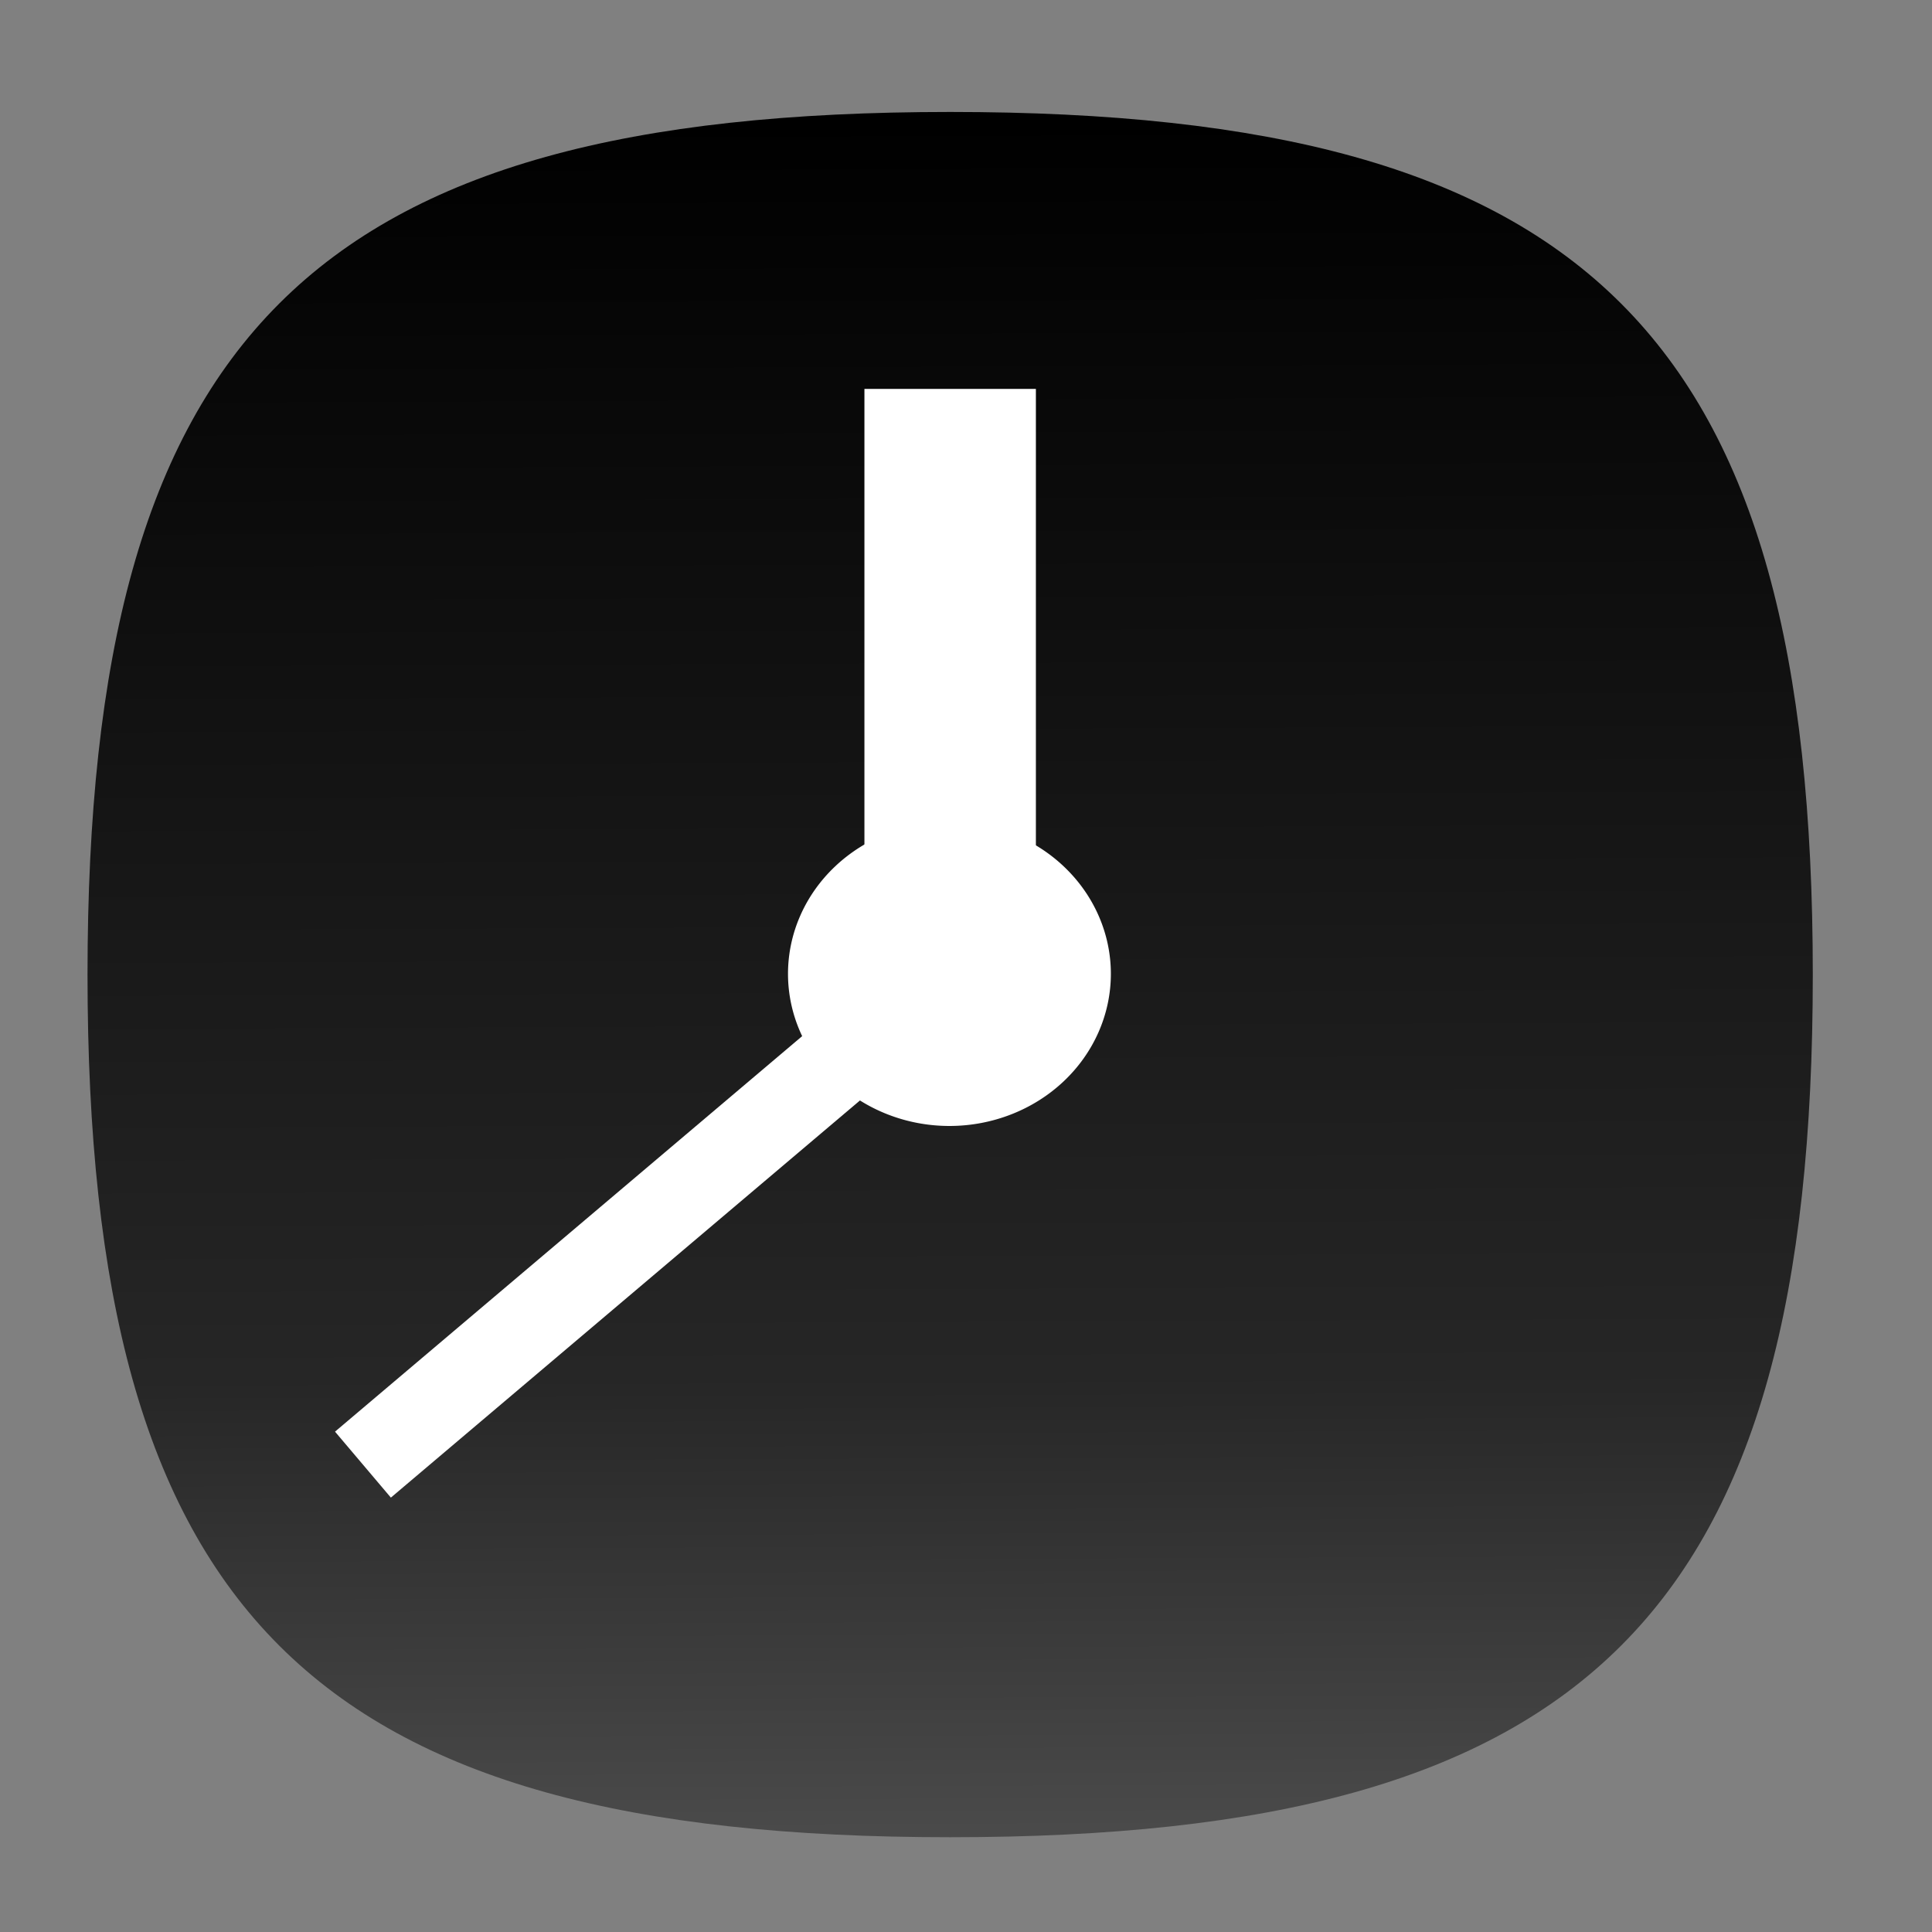 <?xml version="1.0" encoding="UTF-8" standalone="no"?>
<!-- Created with Inkscape (http://www.inkscape.org/) -->

<svg
   xmlns:dc="http://purl.org/dc/elements/1.1/"
   xmlns:cc="http://creativecommons.org/ns#"
   xmlns:rdf="http://www.w3.org/1999/02/22-rdf-syntax-ns#"
   xmlns:svg="http://www.w3.org/2000/svg"
   xmlns="http://www.w3.org/2000/svg"
   xmlns:xlink="http://www.w3.org/1999/xlink"
   xmlns:sodipodi="http://sodipodi.sourceforge.net/DTD/sodipodi-0.dtd"
   xmlns:inkscape="http://www.inkscape.org/namespaces/inkscape"
   width="40"
   height="40"
   id="svg3360"
   version="1.1"
   inkscape:version="0.48.1 r9760"
   sodipodi:docname="icon-m-clocks.svg">
  <rect width="100%" height="100%" fill="#808080" stroke="none"/>
  <defs
     id="defs3362">
    <linearGradient
       inkscape:collect="always"
       xlink:href="#linearGradient16792"
       id="linearGradient4656"
       gradientUnits="userSpaceOnUse"
       gradientTransform="matrix(0,1.548,-1.548,0,-272.041,-201.372)"
       x1="465.107"
       y1="-224.946"
       x2="478.959"
       y2="-224.946" />
    <linearGradient
       id="linearGradient16792">
      <stop
         style="stop-color:#000000;stop-opacity:1;"
         offset="0"
         id="stop16794" />
      <stop
         id="stop16800"
         offset="0.726"
         style="stop-color:#000000;stop-opacity:0.702;" />
      <stop
         style="stop-color:#000000;stop-opacity:0.408;"
         offset="1"
         id="stop16796" />
    </linearGradient>
    <linearGradient
       y2="-224.946"
       x2="478.959"
       y1="-224.946"
       x1="465.107"
       gradientTransform="matrix(0,1.548,-1.548,0,204.434,-11.281)"
       gradientUnits="userSpaceOnUse"
       id="linearGradient3358"
       xlink:href="#linearGradient16792"
       inkscape:collect="always" />
    <linearGradient
       id="linearGradient7344">
      <stop
         id="stop7346"
         offset="0"
         style="stop-color:#232323;stop-opacity:1;" />
      <stop
         id="stop7348"
         offset="1"
         style="stop-color:#464646;stop-opacity:1;" />
    </linearGradient>
    <linearGradient
       id="linearGradient5603">
      <stop
         id="stop5605"
         offset="0"
         style="stop-color:#ffffff;stop-opacity:1;" />
      <stop
         id="stop5607"
         offset="1"
         style="stop-color:#bebebe;stop-opacity:1;" />
    </linearGradient>
    <linearGradient
       id="linearGradient5718">
      <stop
         style="stop-color:#000000;stop-opacity:1;"
         offset="0"
         id="stop5720" />
      <stop
         style="stop-color:#aeaeae;stop-opacity:1;"
         offset="1"
         id="stop5722" />
    </linearGradient>
    <linearGradient
       inkscape:collect="always"
       xlink:href="#linearGradient16792"
       id="linearGradient5137"
       x1="578.208"
       y1="710.056"
       x2="578.291"
       y2="730.344"
       gradientUnits="userSpaceOnUse" />
    <linearGradient
       inkscape:collect="always"
       xlink:href="#linearGradient16792"
       id="linearGradient6021"
       gradientUnits="userSpaceOnUse"
       x1="578.208"
       y1="710.056"
       x2="578.291"
       y2="730.344"
       gradientTransform="translate(-25.9,-0.528)" />
    <linearGradient
       inkscape:collect="always"
       xlink:href="#linearGradient16792"
       id="linearGradient6537"
       gradientUnits="userSpaceOnUse"
       gradientTransform="translate(-25.9,-0.528)"
       x1="578.208"
       y1="710.056"
       x2="578.291"
       y2="730.344" />
    <linearGradient
       inkscape:collect="always"
       xlink:href="#linearGradient16792"
       id="linearGradient3009"
       gradientUnits="userSpaceOnUse"
       gradientTransform="matrix(1.758,0,0,1.758,-455.905,-553.975)"
       x1="578.208"
       y1="710.056"
       x2="578.291"
       y2="730.344" />
  </defs>
  <sodipodi:namedview
     id="base"
     pagecolor="#ffffff"
     bordercolor="#666666"
     borderopacity="1.0"
     inkscape:pageopacity="0.0"
     inkscape:pageshadow="2"
     inkscape:zoom="18.075"
     inkscape:cx="20"
     inkscape:cy="20"
     inkscape:document-units="px"
     inkscape:current-layer="layer1"
     showgrid="false"
     fit-margin-top="0"
     fit-margin-left="0"
     fit-margin-right="0"
     fit-margin-bottom="0"
     inkscape:window-width="1505"
     inkscape:window-height="883"
     inkscape:window-x="277"
     inkscape:window-y="111"
     inkscape:window-maximized="0" />
  <g
     inkscape:label="Layer 1"
     inkscape:groupmode="layer"
     id="layer1"
     transform="translate(-540.707,-691.655)">
    <g
       id="g3011">
      <path
         inkscape:connector-curvature="0"
         inkscape:label="#path4462"
         id="path7412"
         d="m 578.239,711.833 c 0,13.231 -4.627,17.86 -17.86,17.86 -13.231,0 -17.86,-4.628 -17.86,-17.86 0,-13.232 4.628,-17.86 17.86,-17.86 13.232,0 17.86,4.628 17.86,17.86 z"
         style="fill:url(#linearGradient3009);fill-opacity:1" />
      <rect
         style="fill:#ffffff;fill-opacity:1;fill-rule:nonzero;stroke:none"
         id="rect9394"
         width="3.55"
         height="11.775"
         x="558.604"
         y="699.707" />
      <rect
         style="fill:#ffffff;fill-opacity:1;fill-rule:nonzero;stroke:none"
         id="rect9396"
         width="1.79"
         height="18.73"
         x="904.592"
         y="29.4"
         transform="matrix(0.646,0.763,-0.763,0.646,0,0)" />
      <path
         sodipodi:type="arc"
         style="fill:#ffffff;fill-opacity:1;fill-rule:nonzero;stroke:none"
         id="path8777"
         sodipodi:cx="41.094471"
         sodipodi:cy="41.337299"
         sodipodi:rx="2.1370108"
         sodipodi:ry="2.014194"
         d="m 43.231,41.337 a 2.137,2.014 0 1 1 -4.274,0 2.137,2.014 0 1 1 4.274,0 z"
         transform="matrix(1.564,0,0,1.564,496.093,647.166)" />
    </g>
  </g>
</svg>
